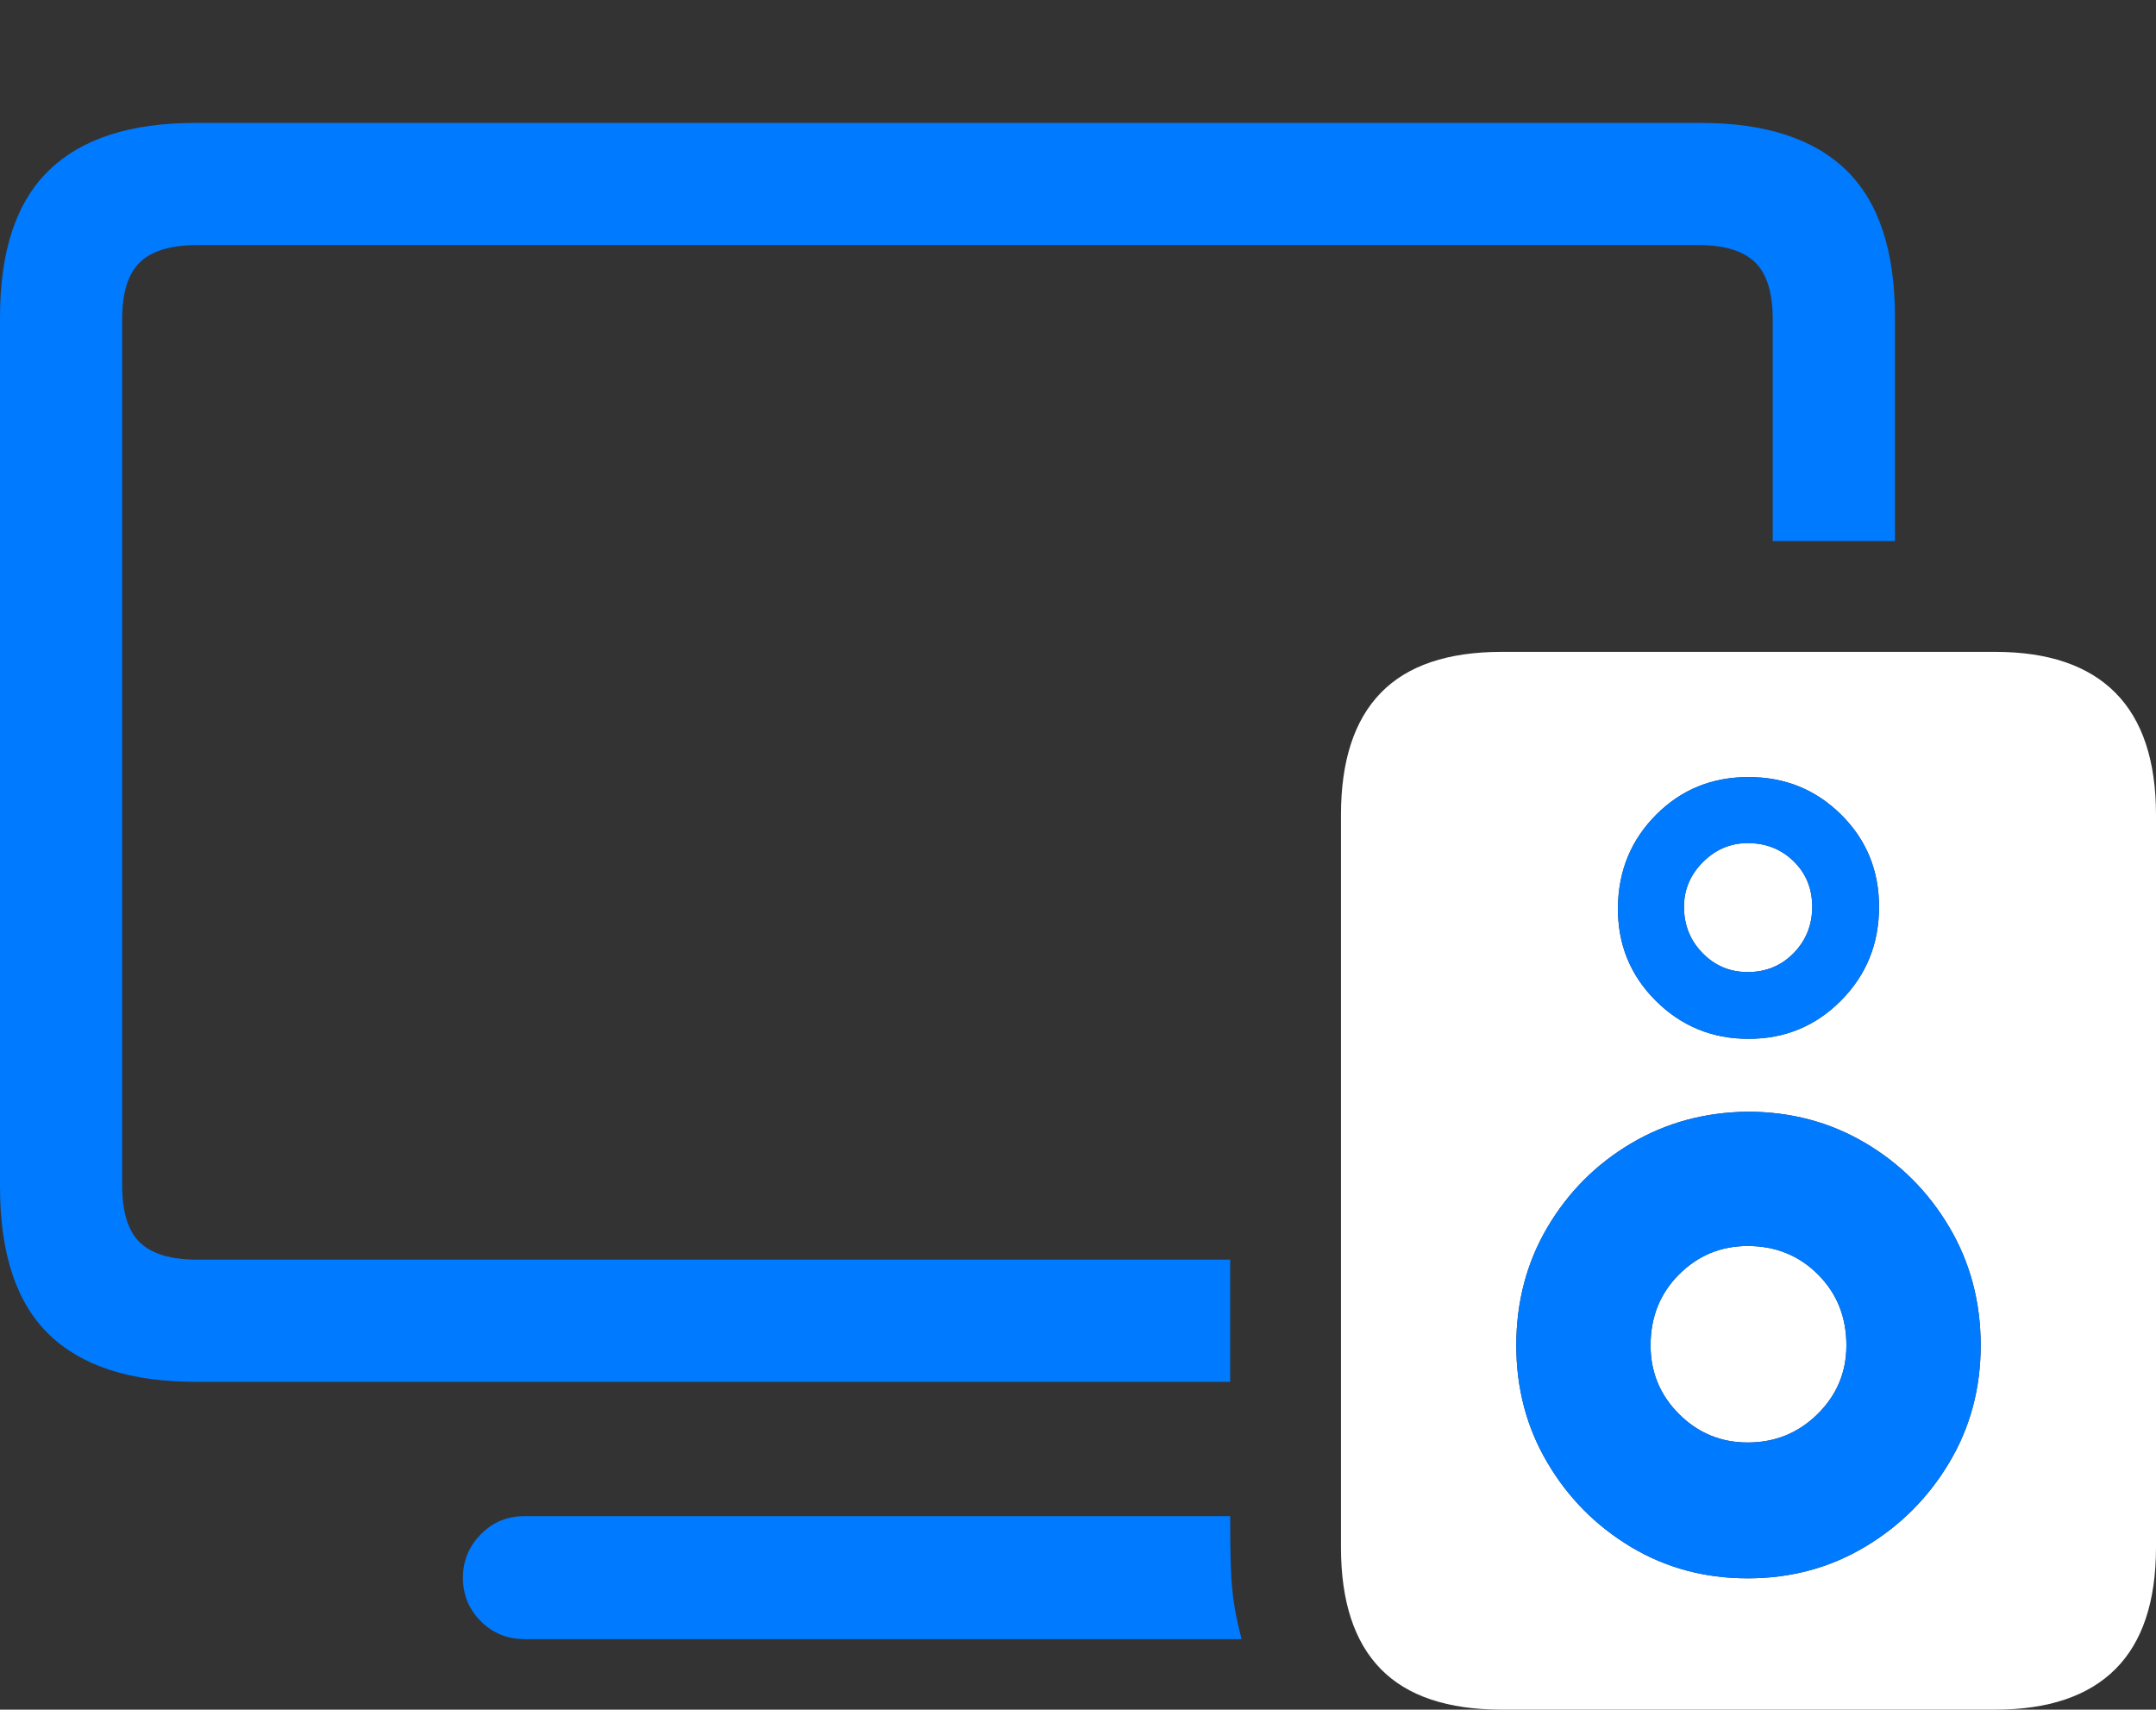 <?xml version="1.0" encoding="UTF-8"?>
<!--Generator: Apple Native CoreSVG 175.5-->
<!DOCTYPE svg
PUBLIC "-//W3C//DTD SVG 1.1//EN"
       "http://www.w3.org/Graphics/SVG/1.1/DTD/svg11.dtd">
<svg version="1.1" xmlns="http://www.w3.org/2000/svg" xmlns:xlink="http://www.w3.org/1999/xlink" width="27.744" height="22.002">
 <rect width="100%" height="100%" fill="#333333" stroke="none"/>
 <g>
  <rect height="22.002" opacity="0" width="27.744" x="0" y="0"/>
  <path d="M2.51 17.783L15.83 17.783L15.83 16.211L2.539 16.211Q2.031 16.211 1.802 15.991Q1.572 15.771 1.572 15.254L1.572 4.111Q1.572 3.594 1.802 3.374Q2.031 3.154 2.539 3.154L21.855 3.154Q22.354 3.154 22.583 3.374Q22.812 3.594 22.812 4.111L22.812 6.963L24.385 6.963L24.385 4.082Q24.385 2.803 23.76 2.192Q23.135 1.582 21.885 1.582L2.51 1.582Q1.26 1.582 0.63 2.192Q0 2.803 0 4.082L0 15.273Q0 16.562 0.63 17.173Q1.26 17.783 2.51 17.783ZM6.748 21.094L15.977 21.094Q15.918 20.869 15.884 20.664Q15.85 20.459 15.84 20.19Q15.83 19.922 15.83 19.512L6.748 19.512Q6.416 19.512 6.187 19.746Q5.957 19.98 5.957 20.303Q5.957 20.635 6.187 20.864Q6.416 21.094 6.748 21.094Z" fill="#007aff"/>
  <path d="M19.326 22.002L25.674 22.002Q26.699 22.002 27.222 21.48Q27.744 20.957 27.744 19.912L27.744 10.488Q27.744 9.443 27.222 8.916Q26.699 8.389 25.674 8.389L19.326 8.389Q18.281 8.389 17.769 8.916Q17.256 9.443 17.256 10.488L17.256 19.912Q17.256 20.957 17.769 21.48Q18.281 22.002 19.326 22.002ZM22.49 20.312Q21.66 20.312 20.986 19.907Q20.312 19.502 19.912 18.823Q19.512 18.145 19.512 17.314Q19.512 16.475 19.912 15.796Q20.312 15.117 20.986 14.717Q21.66 14.316 22.49 14.307Q23.32 14.307 23.999 14.707Q24.678 15.107 25.083 15.791Q25.488 16.475 25.488 17.314Q25.488 18.145 25.083 18.823Q24.678 19.502 23.999 19.907Q23.32 20.312 22.49 20.312ZM22.5 13.369Q21.797 13.369 21.304 12.876Q20.811 12.383 20.82 11.67Q20.83 10.967 21.314 10.483Q21.797 10 22.5 10Q23.203 10 23.691 10.483Q24.18 10.967 24.18 11.67Q24.18 12.383 23.691 12.876Q23.203 13.369 22.5 13.369ZM22.49 18.564Q23.018 18.564 23.389 18.198Q23.76 17.832 23.76 17.314Q23.76 16.768 23.394 16.401Q23.027 16.035 22.49 16.035Q21.973 16.035 21.606 16.401Q21.24 16.768 21.24 17.314Q21.24 17.832 21.606 18.198Q21.973 18.564 22.49 18.564ZM22.49 12.51Q22.842 12.51 23.081 12.266Q23.32 12.021 23.32 11.67Q23.32 11.318 23.081 11.084Q22.842 10.85 22.49 10.85Q22.158 10.85 21.914 11.094Q21.67 11.338 21.67 11.67Q21.67 12.021 21.909 12.266Q22.148 12.51 22.49 12.51Z" fill="#ffffff"/>
  <path d="M22.49 20.312Q21.66 20.312 20.986 19.907Q20.312 19.502 19.912 18.823Q19.512 18.145 19.512 17.314Q19.512 16.475 19.912 15.796Q20.312 15.117 20.986 14.717Q21.66 14.316 22.49 14.307Q23.32 14.307 23.999 14.707Q24.678 15.107 25.083 15.791Q25.488 16.475 25.488 17.314Q25.488 18.145 25.083 18.823Q24.678 19.502 23.999 19.907Q23.32 20.312 22.49 20.312ZM22.5 13.369Q21.797 13.369 21.304 12.876Q20.811 12.383 20.82 11.67Q20.83 10.967 21.314 10.483Q21.797 10 22.5 10Q23.203 10 23.691 10.483Q24.18 10.967 24.18 11.67Q24.18 12.383 23.691 12.876Q23.203 13.369 22.5 13.369ZM22.49 18.564Q23.018 18.564 23.389 18.198Q23.76 17.832 23.76 17.314Q23.76 16.768 23.394 16.401Q23.027 16.035 22.49 16.035Q21.973 16.035 21.606 16.401Q21.24 16.768 21.24 17.314Q21.24 17.832 21.606 18.198Q21.973 18.564 22.49 18.564ZM22.49 12.51Q22.842 12.51 23.081 12.266Q23.32 12.021 23.32 11.67Q23.32 11.318 23.081 11.084Q22.842 10.85 22.49 10.85Q22.158 10.85 21.914 11.094Q21.67 11.338 21.67 11.67Q21.67 12.021 21.909 12.266Q22.148 12.51 22.49 12.51Z" fill="#007aff"/>
 </g>
</svg>
